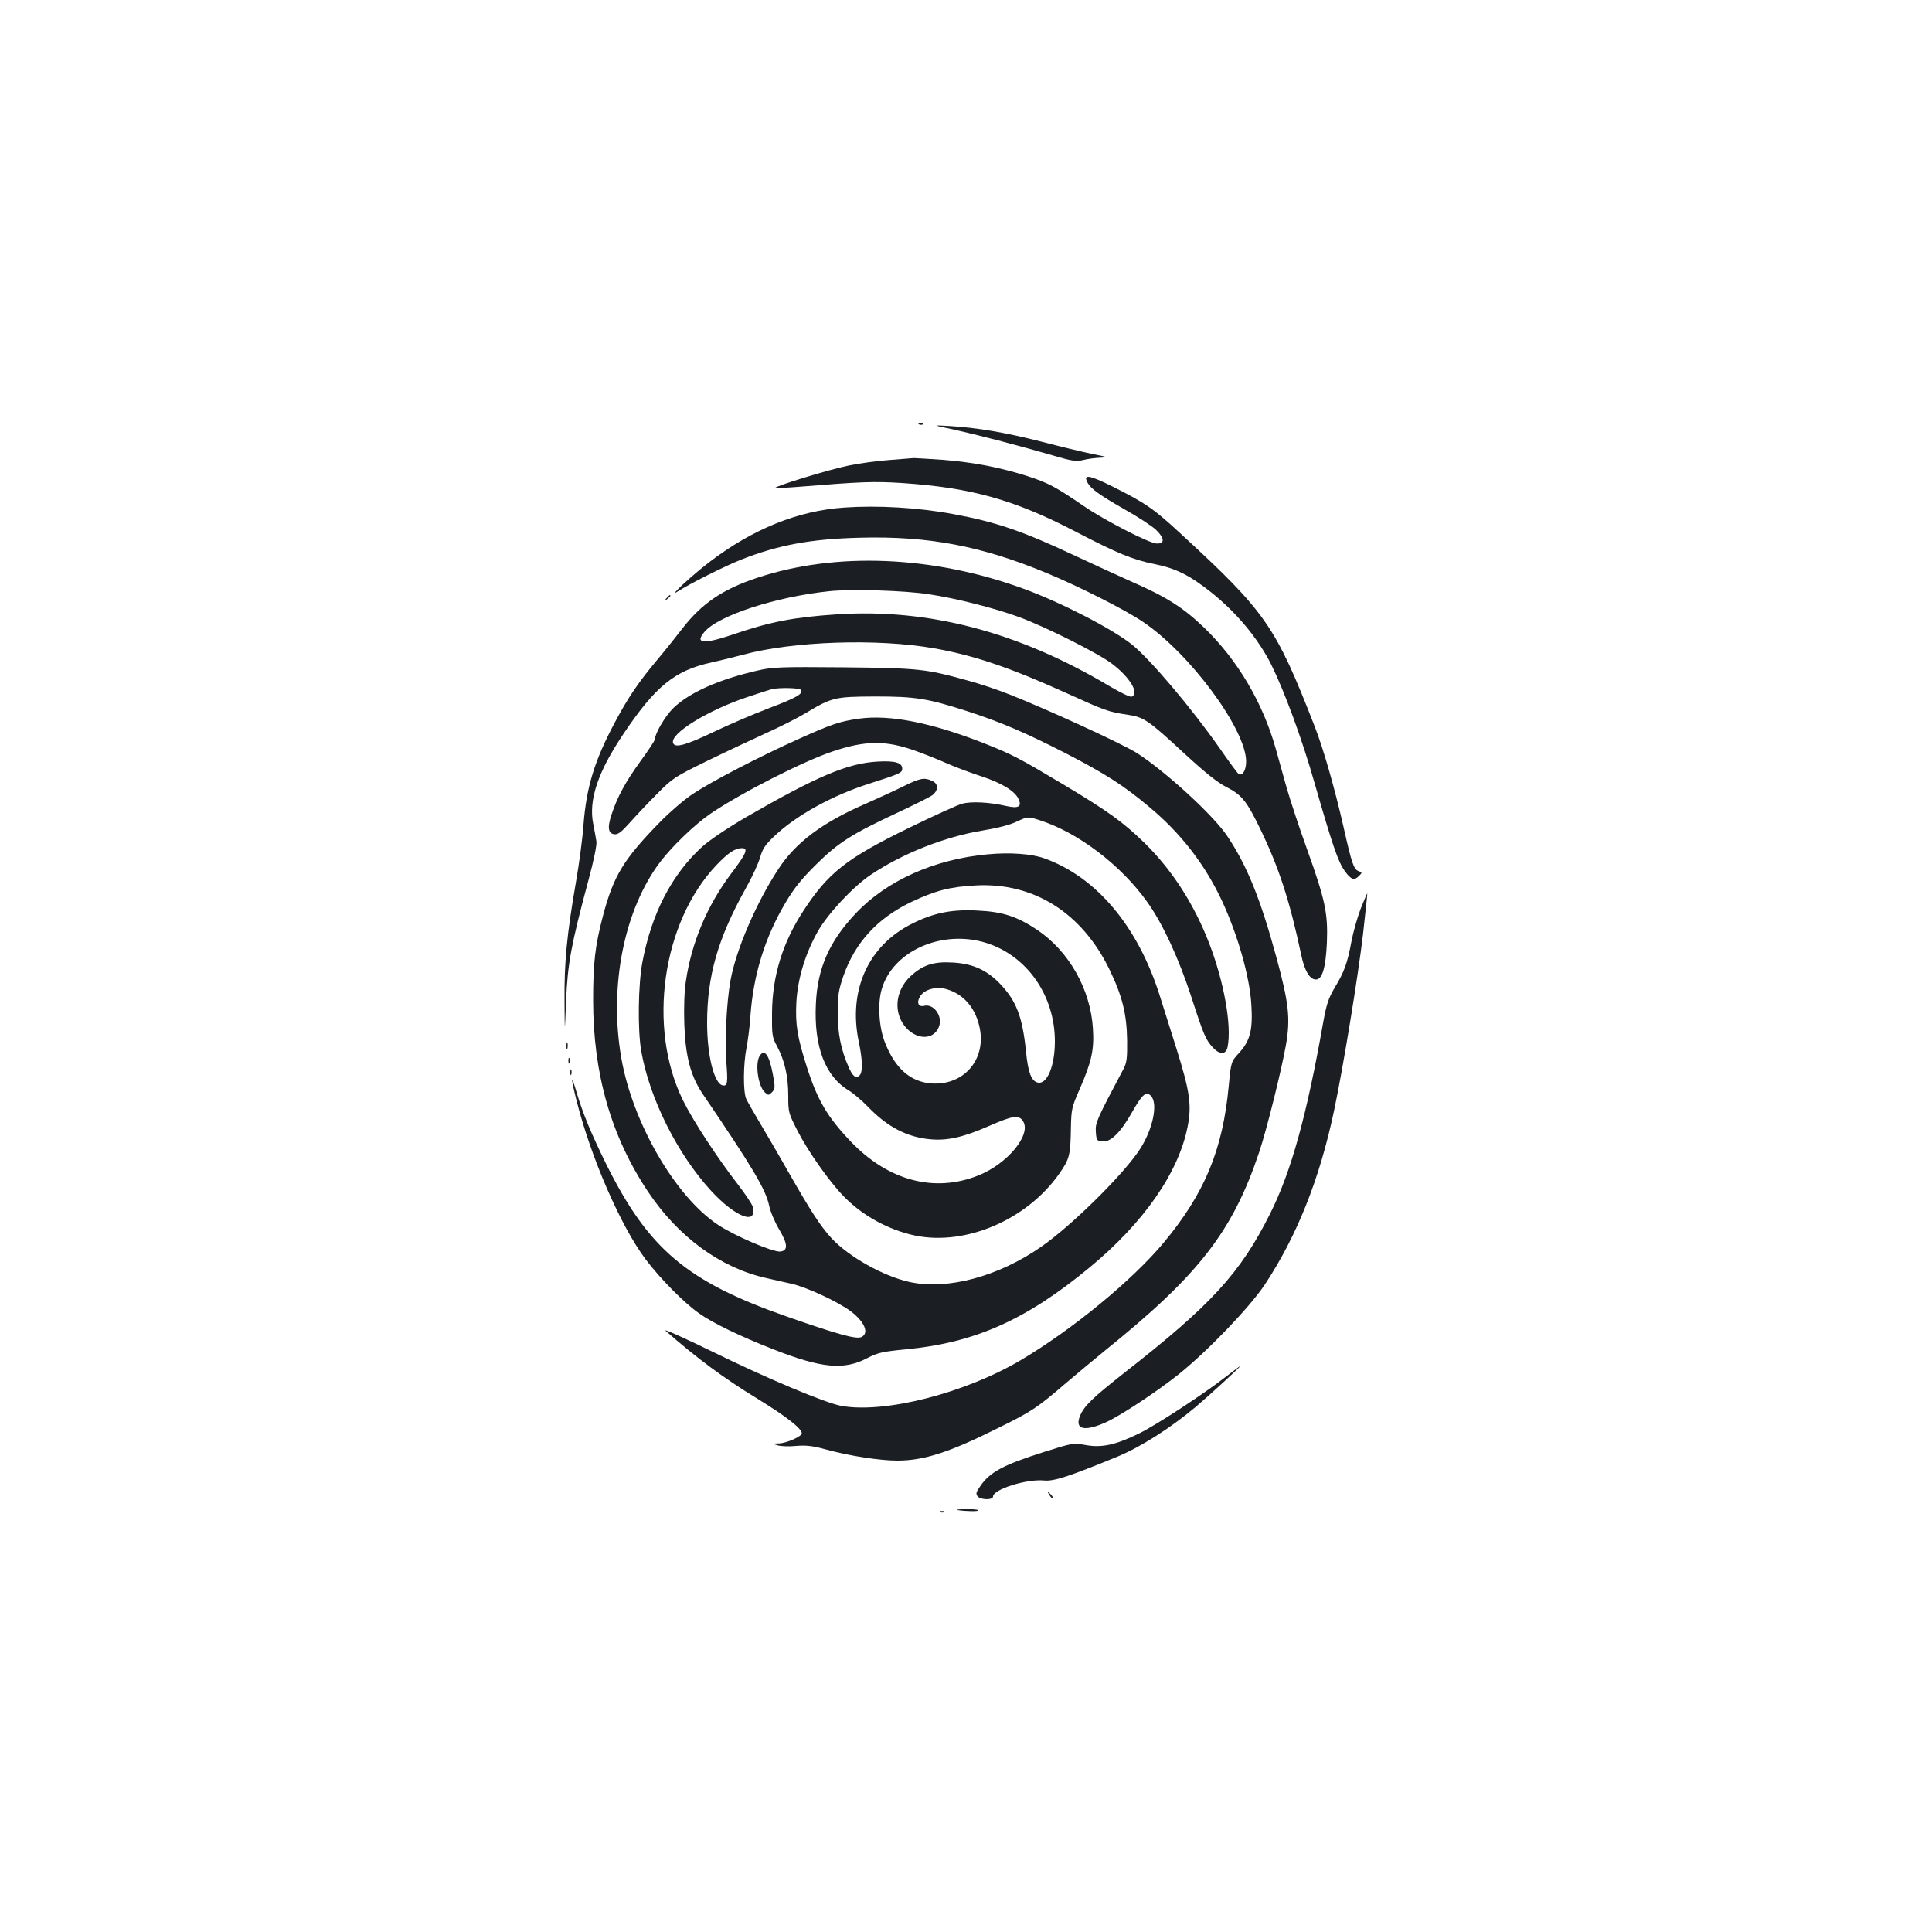 <?xml version="1.0" standalone="no"?>
<!DOCTYPE svg PUBLIC "-//W3C//DTD SVG 20010904//EN"
 "http://www.w3.org/TR/2001/REC-SVG-20010904/DTD/svg10.dtd">
<svg version="1.0" xmlns="http://www.w3.org/2000/svg"
 width="1000pt" height="1000pt" viewBox="0 0 1000 1000"
 preserveAspectRatio="xMidYMid meet">
<g transform="translate(0,1000) scale(0.1,-0.1)"
fill="#1b1f23" stroke="none">
<path d="M4758 7803 c7 -3 16 -2 19 1 4 3 -2 6 -13 5 -11 0 -14 -3 -6 -6z"/>
<path d="M4935 7777 c122 -27 327 -80 510 -133 105 -31 125 -34 162 -25 23 6
63 11 90 12 44 1 40 3 -42 19 -49 10 -169 39 -265 64 -188 48 -331 72 -475 81
-90 5 -90 5 20 -18z"/>
<path d="M4604 7619 c-60 -4 -156 -17 -213 -29 -95 -19 -386 -108 -379 -116 2
-1 55 1 118 6 331 27 394 29 537 20 360 -24 582 -86 899 -251 217 -113 297
-146 411 -169 110 -22 181 -58 291 -145 135 -108 244 -240 312 -375 69 -140
160 -386 225 -616 91 -316 121 -406 156 -453 32 -45 49 -50 74 -24 16 16 16
17 -3 24 -25 9 -35 38 -78 229 -45 198 -104 404 -148 517 -204 524 -253 594
-695 1001 -138 128 -183 159 -353 244 -121 60 -153 65 -129 20 18 -33 62 -64
191 -138 68 -38 142 -86 163 -106 46 -44 47 -74 2 -71 -40 3 -264 118 -370
190 -152 104 -188 123 -295 158 -144 46 -280 72 -440 85 -74 5 -142 9 -150 9
-8 -1 -65 -5 -126 -10z"/>
<path d="M4370 7373 c-239 -16 -474 -111 -698 -282 -88 -67 -217 -186 -167
-154 65 42 245 132 330 166 192 76 363 108 620 114 351 9 625 -43 960 -182
163 -67 409 -191 500 -253 243 -163 534 -556 535 -723 0 -46 -19 -77 -39 -65
-5 3 -48 61 -95 129 -149 213 -362 464 -456 540 -101 81 -366 218 -560 289
-469 172 -974 193 -1382 57 -178 -59 -286 -133 -386 -262 -26 -34 -84 -107
-130 -162 -99 -118 -152 -197 -220 -325 -105 -197 -147 -334 -162 -531 -5 -70
-23 -205 -40 -301 -46 -265 -60 -413 -58 -608 1 -175 1 -175 8 0 8 192 26 290
116 625 27 99 44 182 41 200 -2 16 -10 56 -16 88 -26 124 23 271 155 467 166
248 267 330 456 371 49 11 123 29 163 40 258 70 692 85 986 34 212 -37 399
-101 699 -237 187 -85 208 -93 304 -107 87 -13 107 -26 295 -200 112 -103 172
-151 221 -176 77 -39 104 -72 176 -222 95 -197 150 -368 209 -645 17 -82 44
-128 76 -128 33 0 51 61 57 191 6 152 -9 222 -103 484 -42 116 -89 260 -106
320 -17 61 -42 149 -55 197 -67 240 -198 462 -371 629 -107 103 -196 160 -373
237 -74 33 -211 96 -305 140 -264 124 -403 171 -620 211 -181 34 -391 46 -565
34z m439 -449 c137 -20 341 -72 466 -118 138 -51 407 -186 480 -241 94 -71
144 -155 102 -171 -8 -3 -59 22 -115 55 -472 281 -937 403 -1413 371 -223 -15
-342 -38 -538 -105 -151 -51 -196 -46 -145 14 71 85 369 182 646 211 114 12
391 4 517 -16z"/>
<path d="M3449 6903 c-13 -16 -12 -17 4 -4 9 7 17 15 17 17 0 8 -8 3 -21 -13z"/>
<path d="M3924 6530 c-205 -47 -355 -114 -439 -195 -41 -40 -95 -131 -95 -161
0 -6 -34 -58 -75 -114 -77 -106 -120 -185 -150 -277 -22 -66 -17 -97 14 -101
19 -3 36 10 80 59 31 35 94 102 141 149 81 82 92 89 255 169 94 46 231 110
305 144 74 33 169 81 210 106 137 82 151 85 360 86 209 0 272 -10 479 -77 170
-55 305 -113 511 -219 203 -105 298 -166 430 -277 163 -136 287 -297 375 -485
82 -177 144 -394 152 -538 8 -129 -6 -185 -62 -247 -43 -47 -43 -47 -55 -172
-31 -332 -125 -557 -336 -811 -163 -196 -475 -452 -742 -610 -290 -171 -703
-276 -927 -236 -83 15 -387 143 -670 282 -148 72 -255 120 -240 107 160 -141
299 -244 479 -354 146 -90 226 -152 226 -177 0 -16 -79 -51 -118 -52 -37 -1
-37 -1 -7 -10 17 -5 60 -7 96 -3 52 4 84 1 160 -20 118 -32 273 -56 364 -56
138 0 271 43 528 172 165 81 199 104 337 223 58 49 152 128 210 175 484 390
659 614 797 1025 39 116 115 422 139 556 24 138 15 218 -50 456 -82 301 -151
471 -252 623 -70 107 -321 337 -469 432 -73 47 -468 228 -661 304 -60 24 -159
57 -220 73 -213 59 -249 63 -639 67 -324 3 -368 1 -441 -16z m222 -101 c12
-20 -22 -40 -167 -95 -79 -30 -205 -84 -280 -120 -151 -72 -205 -87 -215 -60
-18 48 179 170 387 239 57 19 113 37 124 40 40 9 144 7 151 -4z"/>
<path d="M4444 6280 c-97 -14 -139 -28 -304 -102 -212 -95 -461 -225 -555
-288 -44 -29 -119 -94 -167 -143 -190 -194 -242 -279 -297 -487 -41 -156 -51
-243 -51 -437 0 -381 93 -705 284 -991 156 -234 375 -394 611 -447 36 -8 95
-22 133 -30 78 -18 234 -90 304 -141 72 -54 98 -113 58 -134 -26 -14 -120 12
-389 106 -516 181 -714 348 -933 788 -76 154 -121 262 -152 367 -32 109 -33
85 -1 -41 75 -295 227 -644 355 -816 76 -101 197 -224 277 -281 70 -50 212
-119 388 -188 247 -97 363 -108 483 -45 57 29 79 34 203 46 355 34 620 152
948 423 281 232 461 491 508 729 22 110 12 182 -57 402 -29 91 -67 214 -86
273 -113 361 -328 617 -598 714 -67 24 -180 32 -294 21 -275 -25 -523 -136
-683 -306 -136 -144 -198 -283 -206 -468 -11 -220 48 -375 170 -448 23 -14 68
-52 100 -85 100 -104 202 -157 323 -168 88 -8 171 11 301 68 126 55 156 60
178 26 45 -69 -80 -221 -231 -281 -227 -91 -466 -28 -660 175 -121 127 -172
213 -227 384 -50 157 -61 220 -55 338 7 122 46 251 111 366 52 92 183 232 274
293 165 111 384 197 578 229 74 12 142 29 177 46 58 27 58 27 115 9 201 -63
426 -234 562 -426 80 -112 163 -293 227 -489 63 -195 75 -224 112 -263 36 -39
68 -37 76 3 22 110 -18 335 -94 533 -79 206 -192 381 -334 521 -113 110 -189
165 -421 304 -228 136 -266 156 -402 210 -278 110 -496 154 -659 131z m291
-165 c50 -18 126 -48 170 -68 44 -19 124 -49 177 -66 103 -34 172 -76 190
-117 18 -39 0 -50 -63 -36 -87 20 -181 25 -229 12 -25 -7 -148 -63 -275 -125
-324 -158 -419 -233 -547 -430 -107 -164 -160 -335 -162 -525 -1 -118 0 -128
27 -177 39 -75 57 -154 57 -255 0 -85 1 -90 50 -185 52 -101 159 -254 233
-331 99 -104 237 -179 377 -208 261 -52 575 83 742 320 54 77 59 96 61 241 2
94 5 106 45 197 62 142 76 205 69 313 -12 204 -124 402 -290 513 -104 69 -178
93 -308 99 -133 7 -227 -12 -338 -68 -227 -113 -332 -345 -276 -611 19 -90 21
-153 6 -172 -19 -22 -37 -9 -59 42 -40 92 -56 173 -56 282 0 91 5 117 30 190
60 171 175 296 346 379 128 61 203 81 339 88 298 16 547 -140 690 -432 68
-139 91 -234 93 -370 1 -94 -2 -116 -20 -150 -139 -262 -145 -276 -142 -323 3
-45 5 -47 35 -50 42 -4 93 46 153 152 52 92 72 109 97 84 38 -39 11 -171 -56
-275 -84 -130 -350 -393 -510 -505 -222 -155 -485 -226 -681 -184 -135 29
-316 130 -406 227 -58 63 -108 141 -224 344 -56 99 -126 218 -154 265 -28 47
-57 98 -64 113 -16 38 -15 180 2 264 7 37 17 111 20 163 15 213 75 408 182
588 43 73 82 122 158 197 115 114 185 158 418 267 84 39 165 80 181 90 35 25
36 61 2 76 -41 19 -62 15 -149 -28 -44 -22 -132 -62 -195 -90 -224 -97 -363
-201 -452 -338 -115 -175 -220 -420 -248 -577 -20 -110 -30 -307 -22 -415 9
-115 7 -132 -18 -128 -44 8 -81 153 -81 323 0 243 55 436 199 695 33 58 66
130 75 161 13 45 26 66 74 111 112 107 300 211 492 272 159 51 170 56 170 77
0 32 -37 42 -129 37 -155 -9 -314 -77 -680 -288 -99 -58 -188 -118 -227 -153
-157 -144 -261 -344 -309 -597 -22 -116 -25 -351 -6 -460 43 -246 187 -533
361 -723 126 -137 241 -181 216 -83 -3 13 -38 65 -77 116 -107 138 -232 329
-283 433 -187 377 -109 924 173 1220 59 62 96 87 131 87 35 0 23 -28 -55 -131
-125 -166 -206 -359 -235 -558 -8 -50 -11 -139 -8 -224 6 -166 33 -267 95
-359 259 -381 326 -494 344 -578 6 -30 29 -85 51 -122 46 -77 48 -111 7 -116
-38 -4 -239 82 -325 140 -220 147 -440 528 -498 861 -65 371 14 770 203 1018
62 81 179 193 258 247 157 107 481 272 634 323 169 57 275 57 424 4z m368
-995 c212 -66 357 -272 357 -510 0 -129 -41 -226 -90 -213 -33 9 -49 54 -60
165 -18 174 -49 256 -131 343 -70 74 -143 107 -247 113 -100 6 -155 -12 -219
-71 -83 -77 -91 -198 -17 -273 60 -59 140 -53 164 12 21 54 -27 120 -76 108
-31 -8 -42 18 -20 51 22 34 81 50 132 36 92 -25 156 -100 176 -207 30 -161
-85 -292 -248 -282 -111 7 -192 78 -245 216 -30 77 -37 201 -15 273 58 197
311 309 539 239z"/>
<path d="M3930 4531 c-22 -43 -5 -154 29 -185 17 -16 20 -16 35 -1 19 19 19
25 6 96 -19 102 -45 135 -70 90z"/>
<path d="M7043 5297 c-17 -45 -39 -122 -48 -170 -21 -113 -37 -157 -86 -238
-33 -56 -43 -86 -60 -180 -86 -486 -166 -774 -275 -991 -154 -308 -305 -472
-750 -820 -170 -134 -212 -174 -234 -227 -29 -71 24 -83 138 -31 77 36 259
156 372 246 150 120 368 347 446 464 166 251 284 545 359 901 47 221 125 699
150 914 13 115 23 210 22 211 -1 1 -16 -34 -34 -79z"/>
<path d="M2932 4585 c0 -16 2 -22 5 -12 2 9 2 23 0 30 -3 6 -5 -1 -5 -18z"/>
<path d="M2942 4510 c0 -14 2 -19 5 -12 2 6 2 18 0 25 -3 6 -5 1 -5 -13z"/>
<path d="M2952 4450 c0 -14 2 -19 5 -12 2 6 2 18 0 25 -3 6 -5 1 -5 -13z"/>
<path d="M6345 2874 c-111 -87 -363 -252 -450 -294 -121 -59 -191 -74 -273
-60 -67 12 -68 12 -217 -35 -212 -67 -281 -104 -331 -177 -22 -31 -24 -40 -14
-53 16 -19 80 -20 80 -1 0 37 174 92 264 83 51 -5 130 21 381 124 120 50 270
145 403 256 71 60 238 213 231 212 -2 0 -35 -25 -74 -55z"/>
<path d="M5431 2263 c7 -12 15 -20 18 -17 3 2 -3 12 -13 22 -17 16 -18 16 -5
-5z"/>
<path d="M4955 2184 c47 -7 113 -8 108 -1 -2 4 -32 6 -66 6 -34 -1 -53 -3 -42
-5z"/>
<path d="M4868 2173 c7 -3 16 -2 19 1 4 3 -2 6 -13 5 -11 0 -14 -3 -6 -6z"/>
</g>
</svg>
